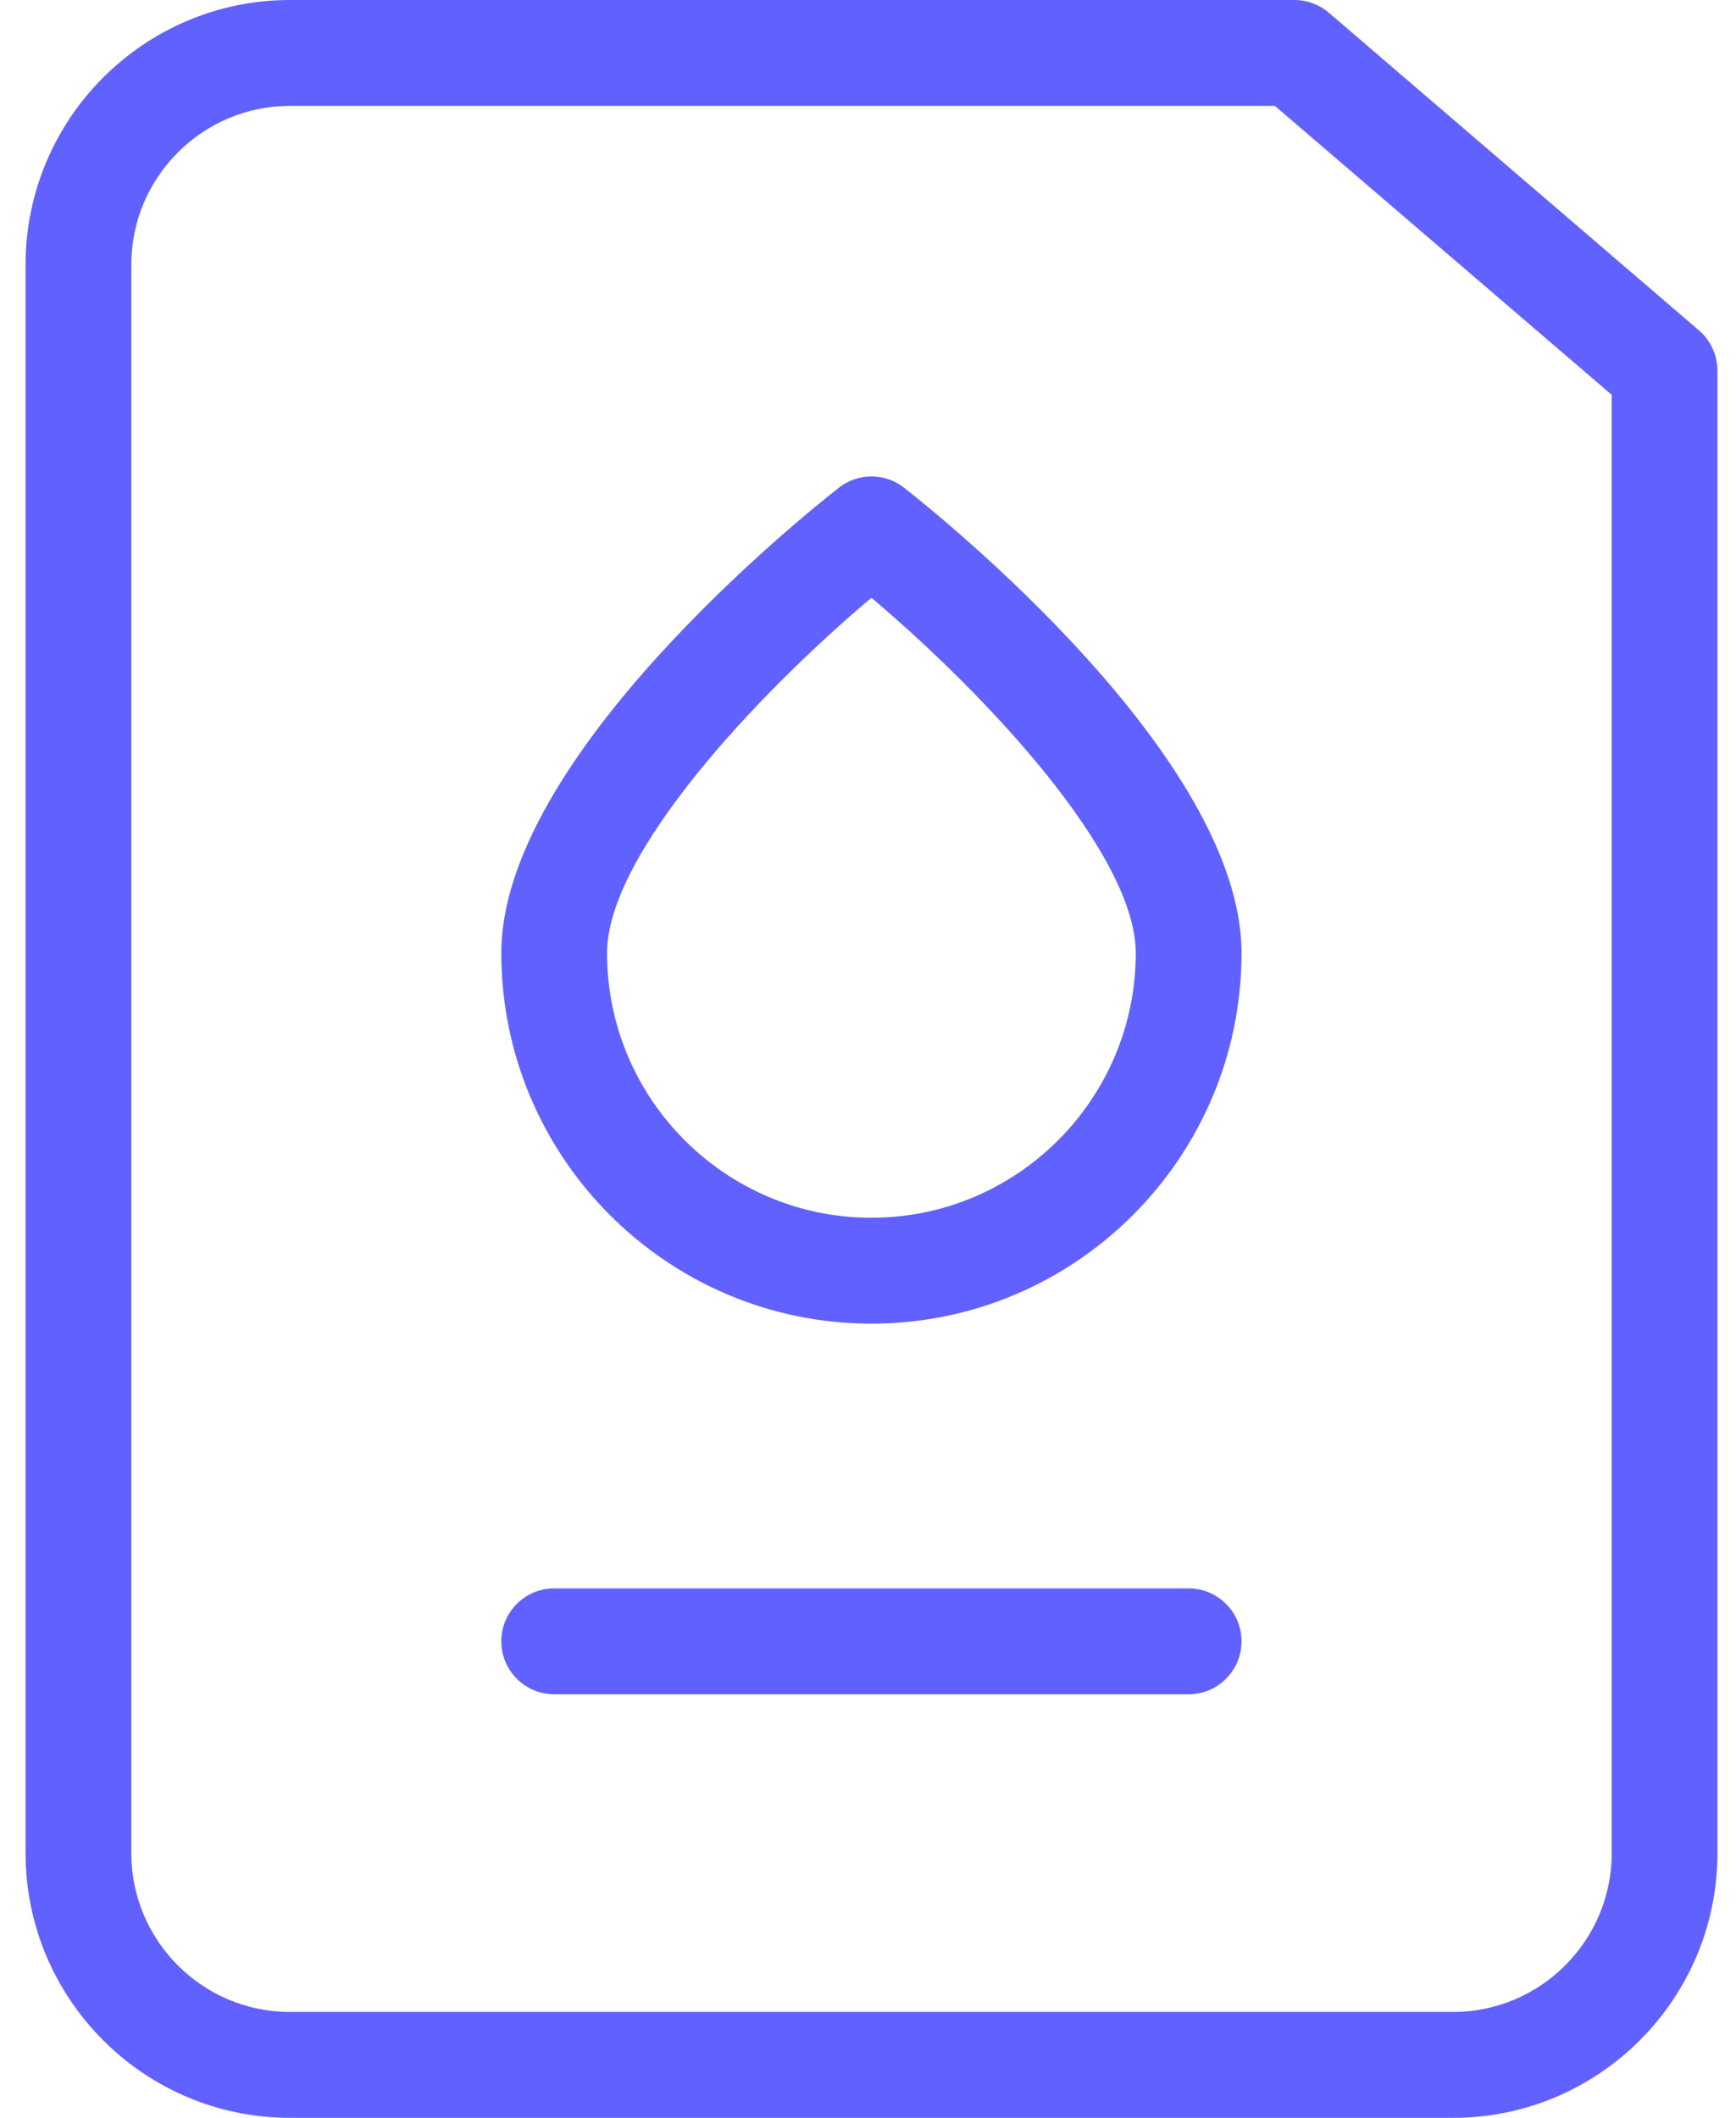<svg width="41" height="50" viewBox="0 0 41 50" fill="none" xmlns="http://www.w3.org/2000/svg">
<path d="M31.384 0.3C31.159 0.107 30.869 0 30.572 0H6.847C3.406 0 0.604 2.803 0.604 6.25V43.75C0.604 47.197 3.406 50 6.847 50H34.318C37.76 50 40.562 47.197 40.562 43.75V8.75C40.562 8.385 40.402 8.04 40.125 7.8L31.384 0.3ZM38.065 43.75C38.065 45.818 36.384 47.5 34.318 47.5H6.847C4.782 47.5 3.101 45.818 3.101 43.75V6.25C3.101 4.183 4.782 2.5 6.847 2.5H30.11L38.065 9.322V43.75Z" fill="#6161FF"/>
<path d="M21.35 11.513C20.898 11.16 20.264 11.16 19.814 11.513C18.997 12.153 11.84 17.88 11.84 22.5C11.84 27.325 15.761 31.25 20.581 31.25C25.401 31.25 29.322 27.325 29.322 22.5C29.322 17.88 22.164 12.153 21.35 11.513ZM20.581 28.75C17.139 28.75 14.337 25.948 14.337 22.5C14.337 20.163 17.896 16.375 20.581 14.113C23.265 16.375 26.824 20.163 26.824 22.5C26.824 25.948 24.022 28.75 20.581 28.75Z" fill="#6161FF"/>
<path d="M28.073 37.5H13.088C12.399 37.5 11.84 38.06 11.84 38.75C11.84 39.44 12.399 40 13.088 40H28.073C28.762 40 29.322 39.44 29.322 38.75C29.322 38.06 28.762 37.5 28.073 37.5Z" fill="#6161FF"/>
</svg>
